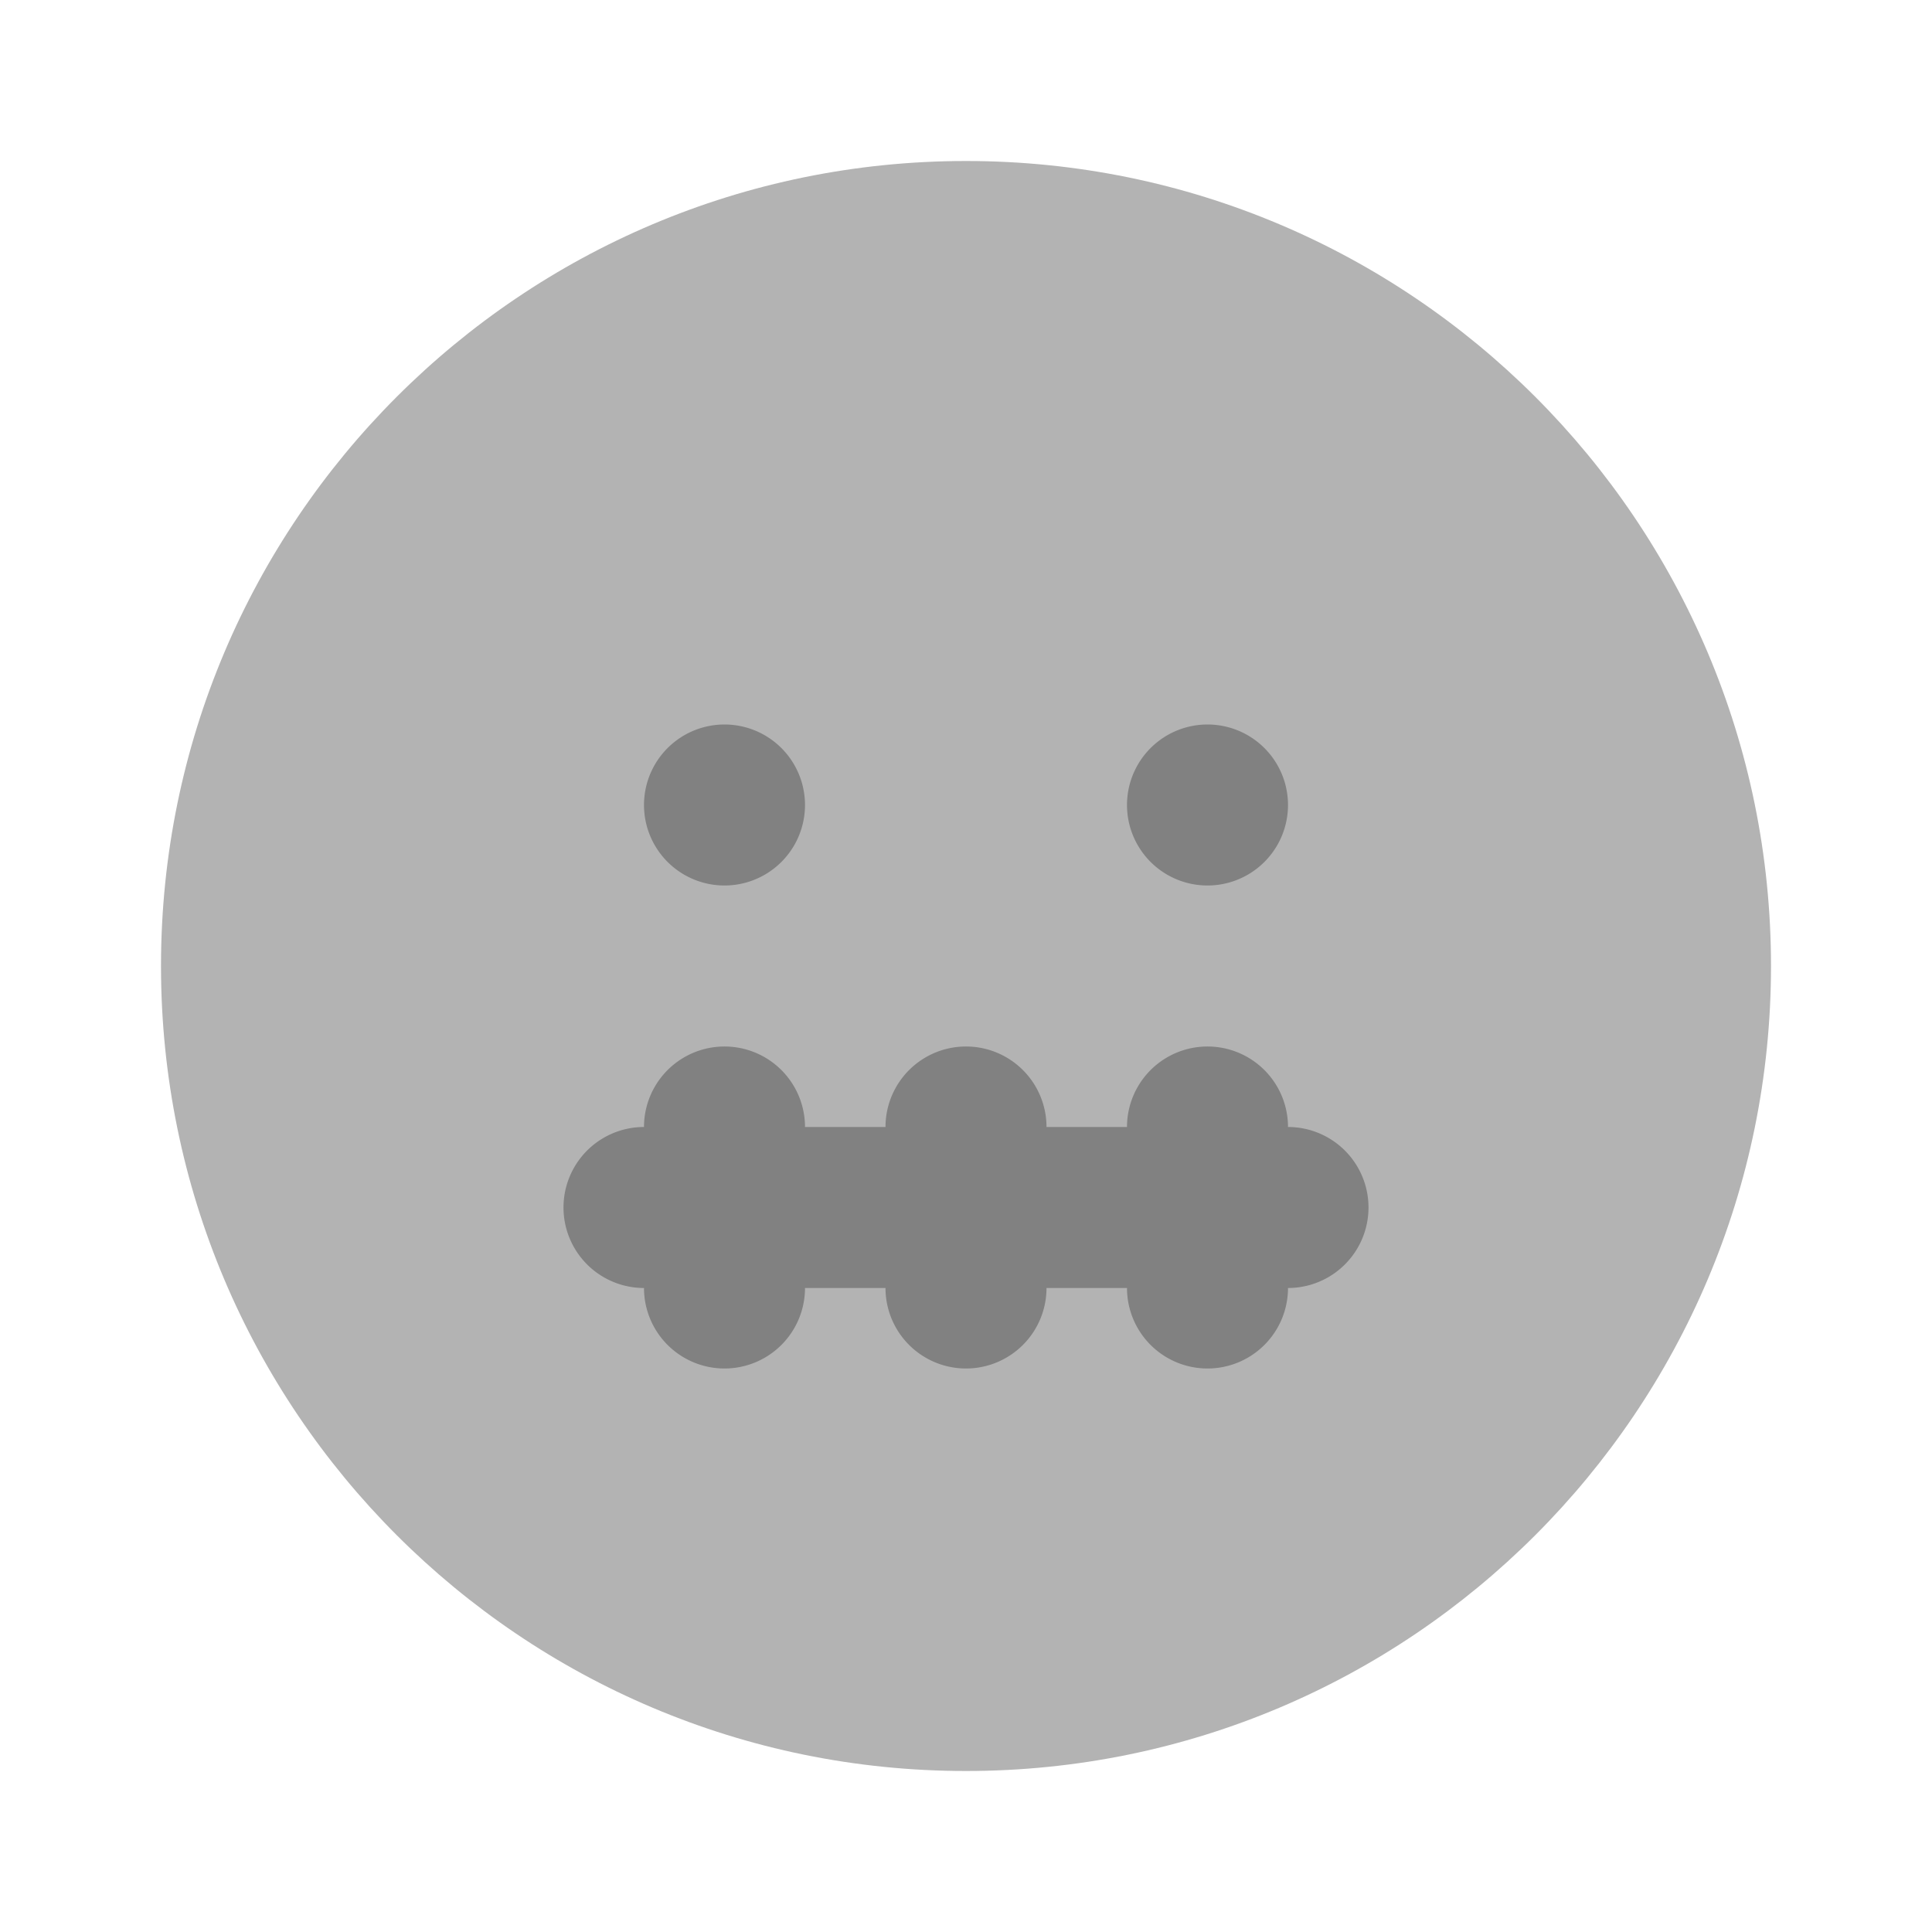 <svg xmlns="http://www.w3.org/2000/svg" width="24" height="24" fill="none" viewBox="0 0 24 24">
  <path fill="#B3B3B3" d="M12 22c5.523 0 10-4.477 10-10S17.523 2 12 2 2 6.477 2 12s4.477 10 10 10z"/>
  <path fill="#818181" d="M16 16H8a1 1 0 010-2h8a1 1 0 010 2z"/>
  <path fill="#818181" d="M12 17a1 1 0 01-1-1v-2a1 1 0 012 0v2a1 1 0 01-1 1zm3 0a1 1 0 01-1-1v-2a1 1 0 012 0v2a1 1 0 01-1 1zm-6 0a1 1 0 01-1-1v-2a1 1 0 112 0v2a1 1 0 01-1 1zM15 11a1 1 0 100-2 1 1 0 000 2zM9 11a1 1 0 100-2 1 1 0 000 2z"/>
</svg>
